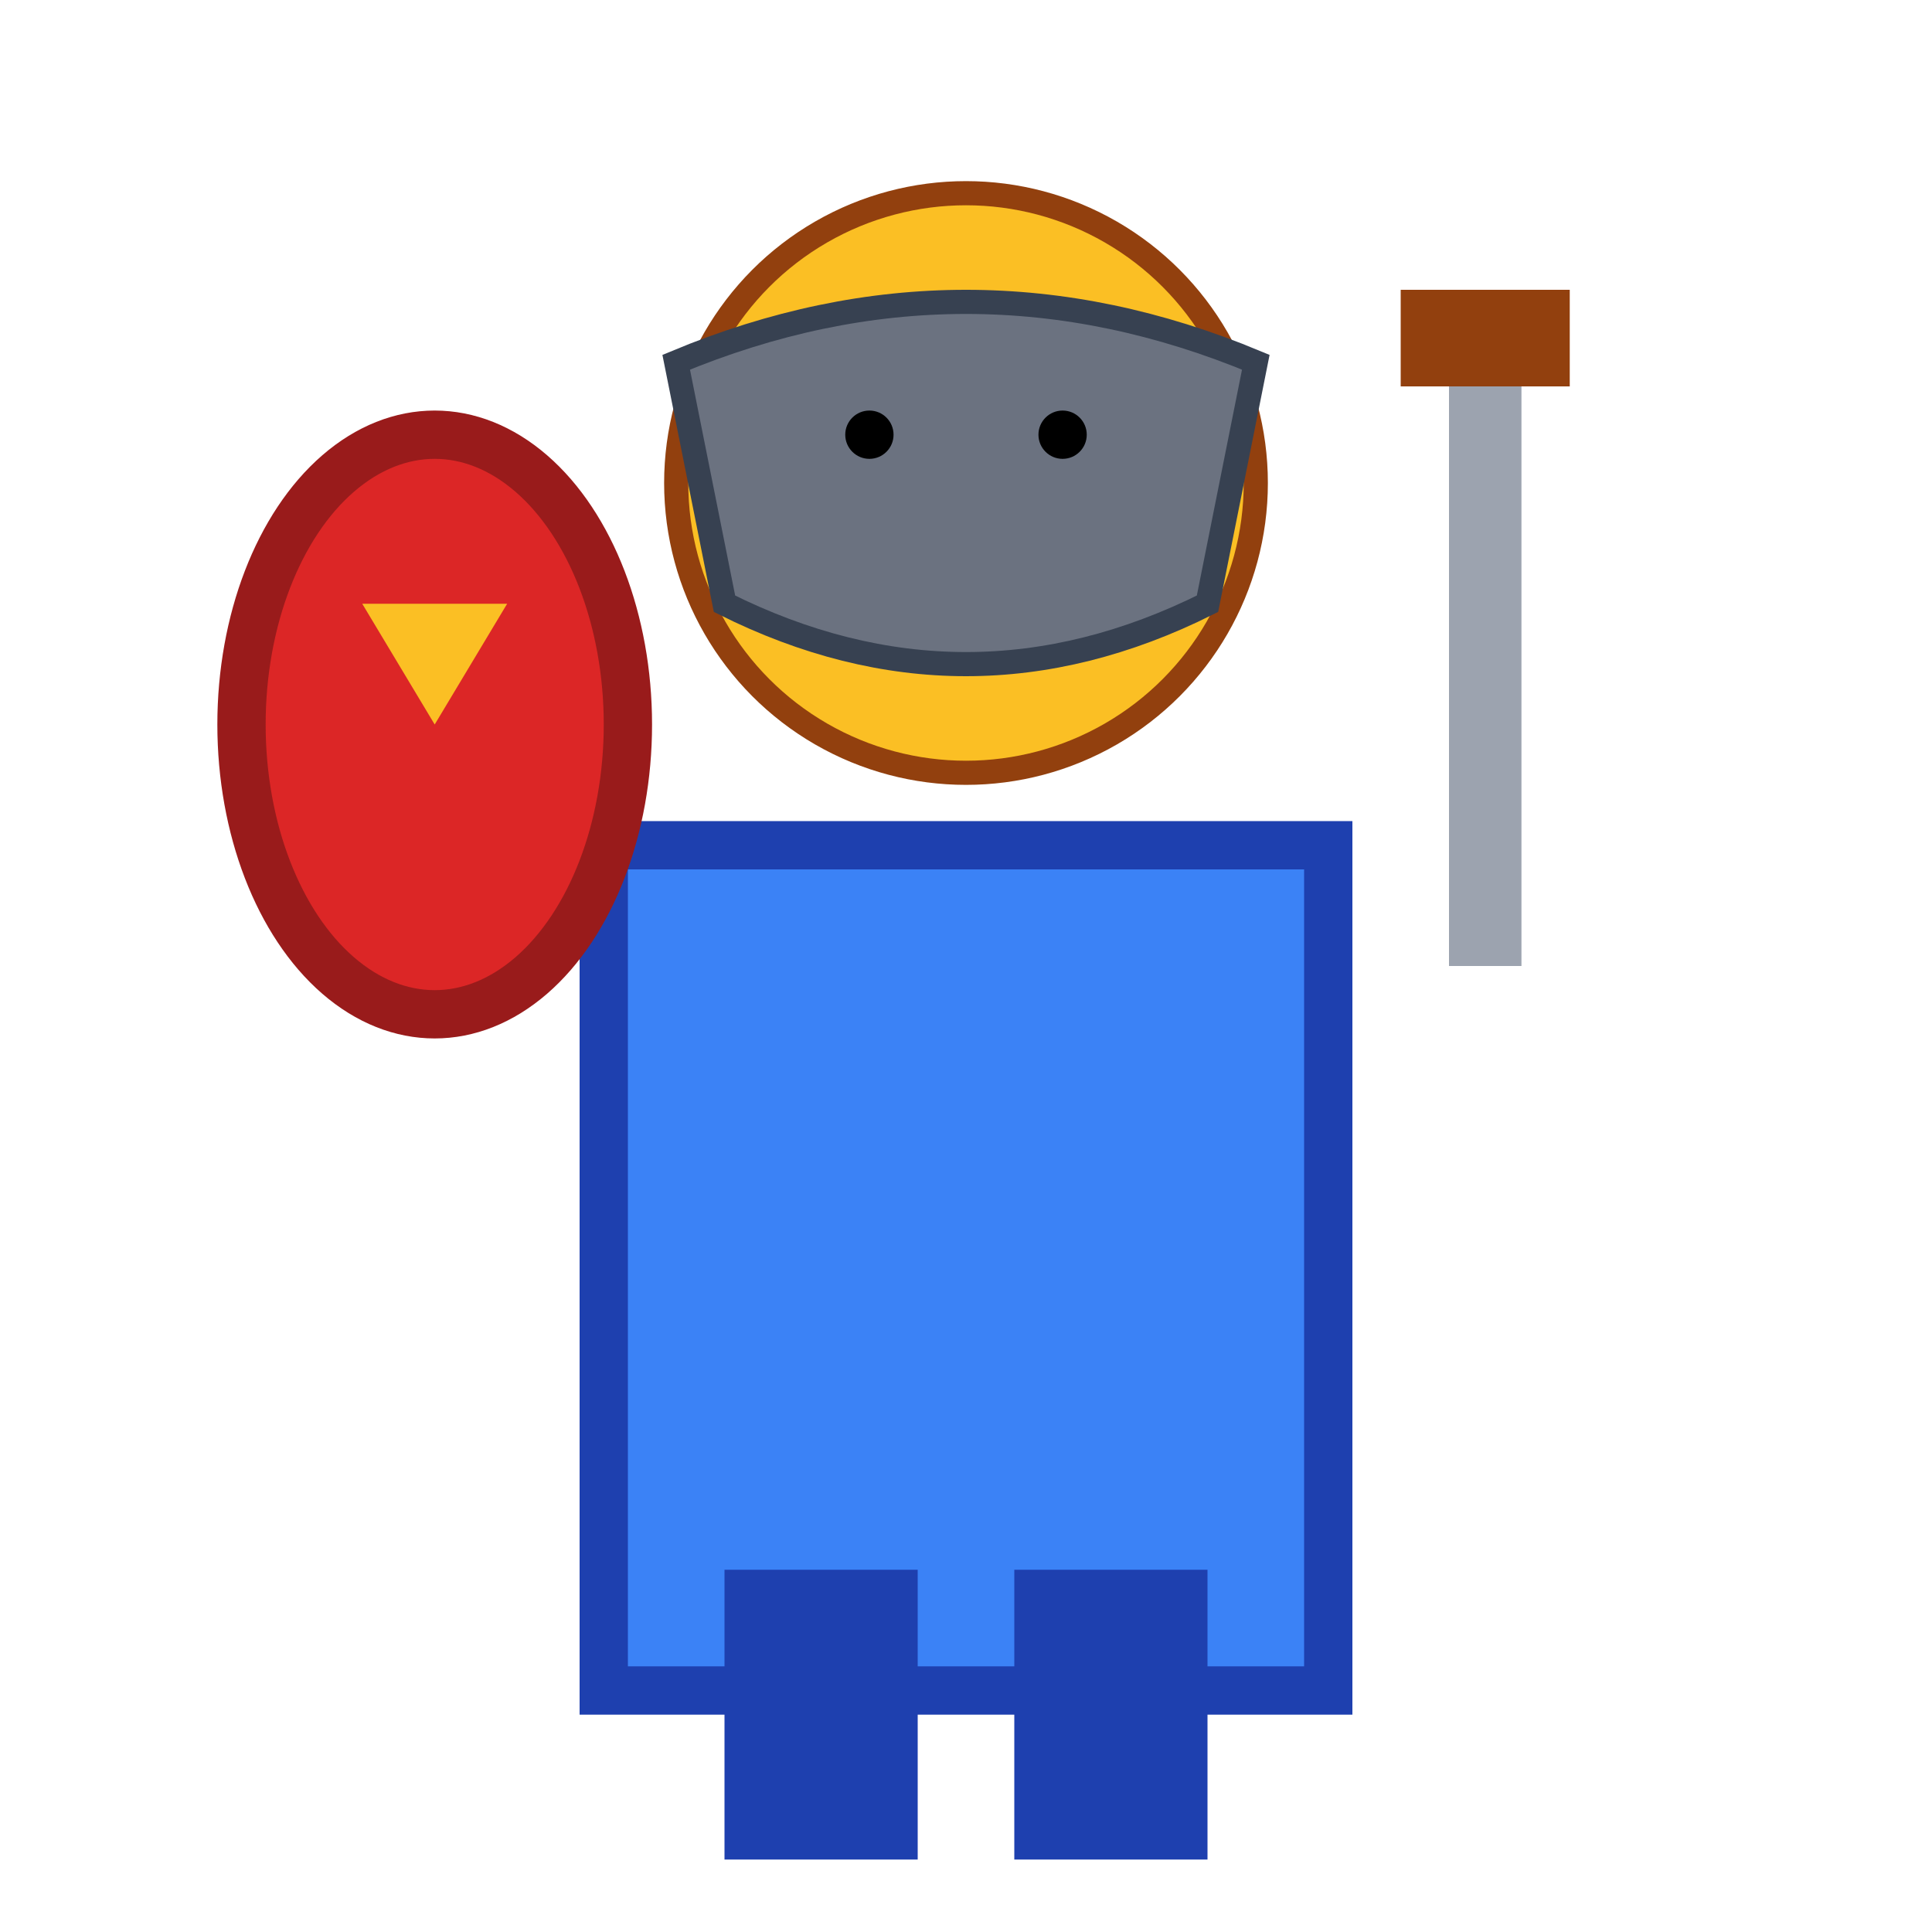 <svg width="80" height="80" viewBox="0 0 80 80" xmlns="http://www.w3.org/2000/svg">
  <!-- Cavaleiro Frente -->
  <!-- Corpo -->
  <rect x="25" y="35" width="30" height="35" fill="#3b82f6" stroke="#1e40af" stroke-width="2"/>
  
  <!-- Cabeça -->
  <circle cx="40" cy="20" r="12" fill="#fbbf24" stroke="#92400e" stroke-width="1"/>
  
  <!-- Elmo -->
  <path d="M28 15 Q40 10 52 15 L50 25 Q40 30 30 25 Z" fill="#6b7280" stroke="#374151" stroke-width="1"/>
  
  <!-- Espada -->
  <rect x="60" y="15" width="3" height="25" fill="#9ca3af"/>
  <rect x="58" y="12" width="7" height="4" fill="#92400e"/>
  
  <!-- Escudo -->
  <ellipse cx="18" cy="30" rx="8" ry="12" fill="#dc2626" stroke="#991b1b" stroke-width="2"/>
  <path d="M15 25 L21 25 L18 30 Z" fill="#fbbf24"/>
  
  <!-- Pernas -->
  <rect x="30" y="65" width="8" height="12" fill="#1e40af"/>
  <rect x="42" y="65" width="8" height="12" fill="#1e40af"/>
  
  <!-- Olhos -->
  <circle cx="36" cy="18" r="1" fill="#000"/>
  <circle cx="44" cy="18" r="1" fill="#000"/>
</svg>
